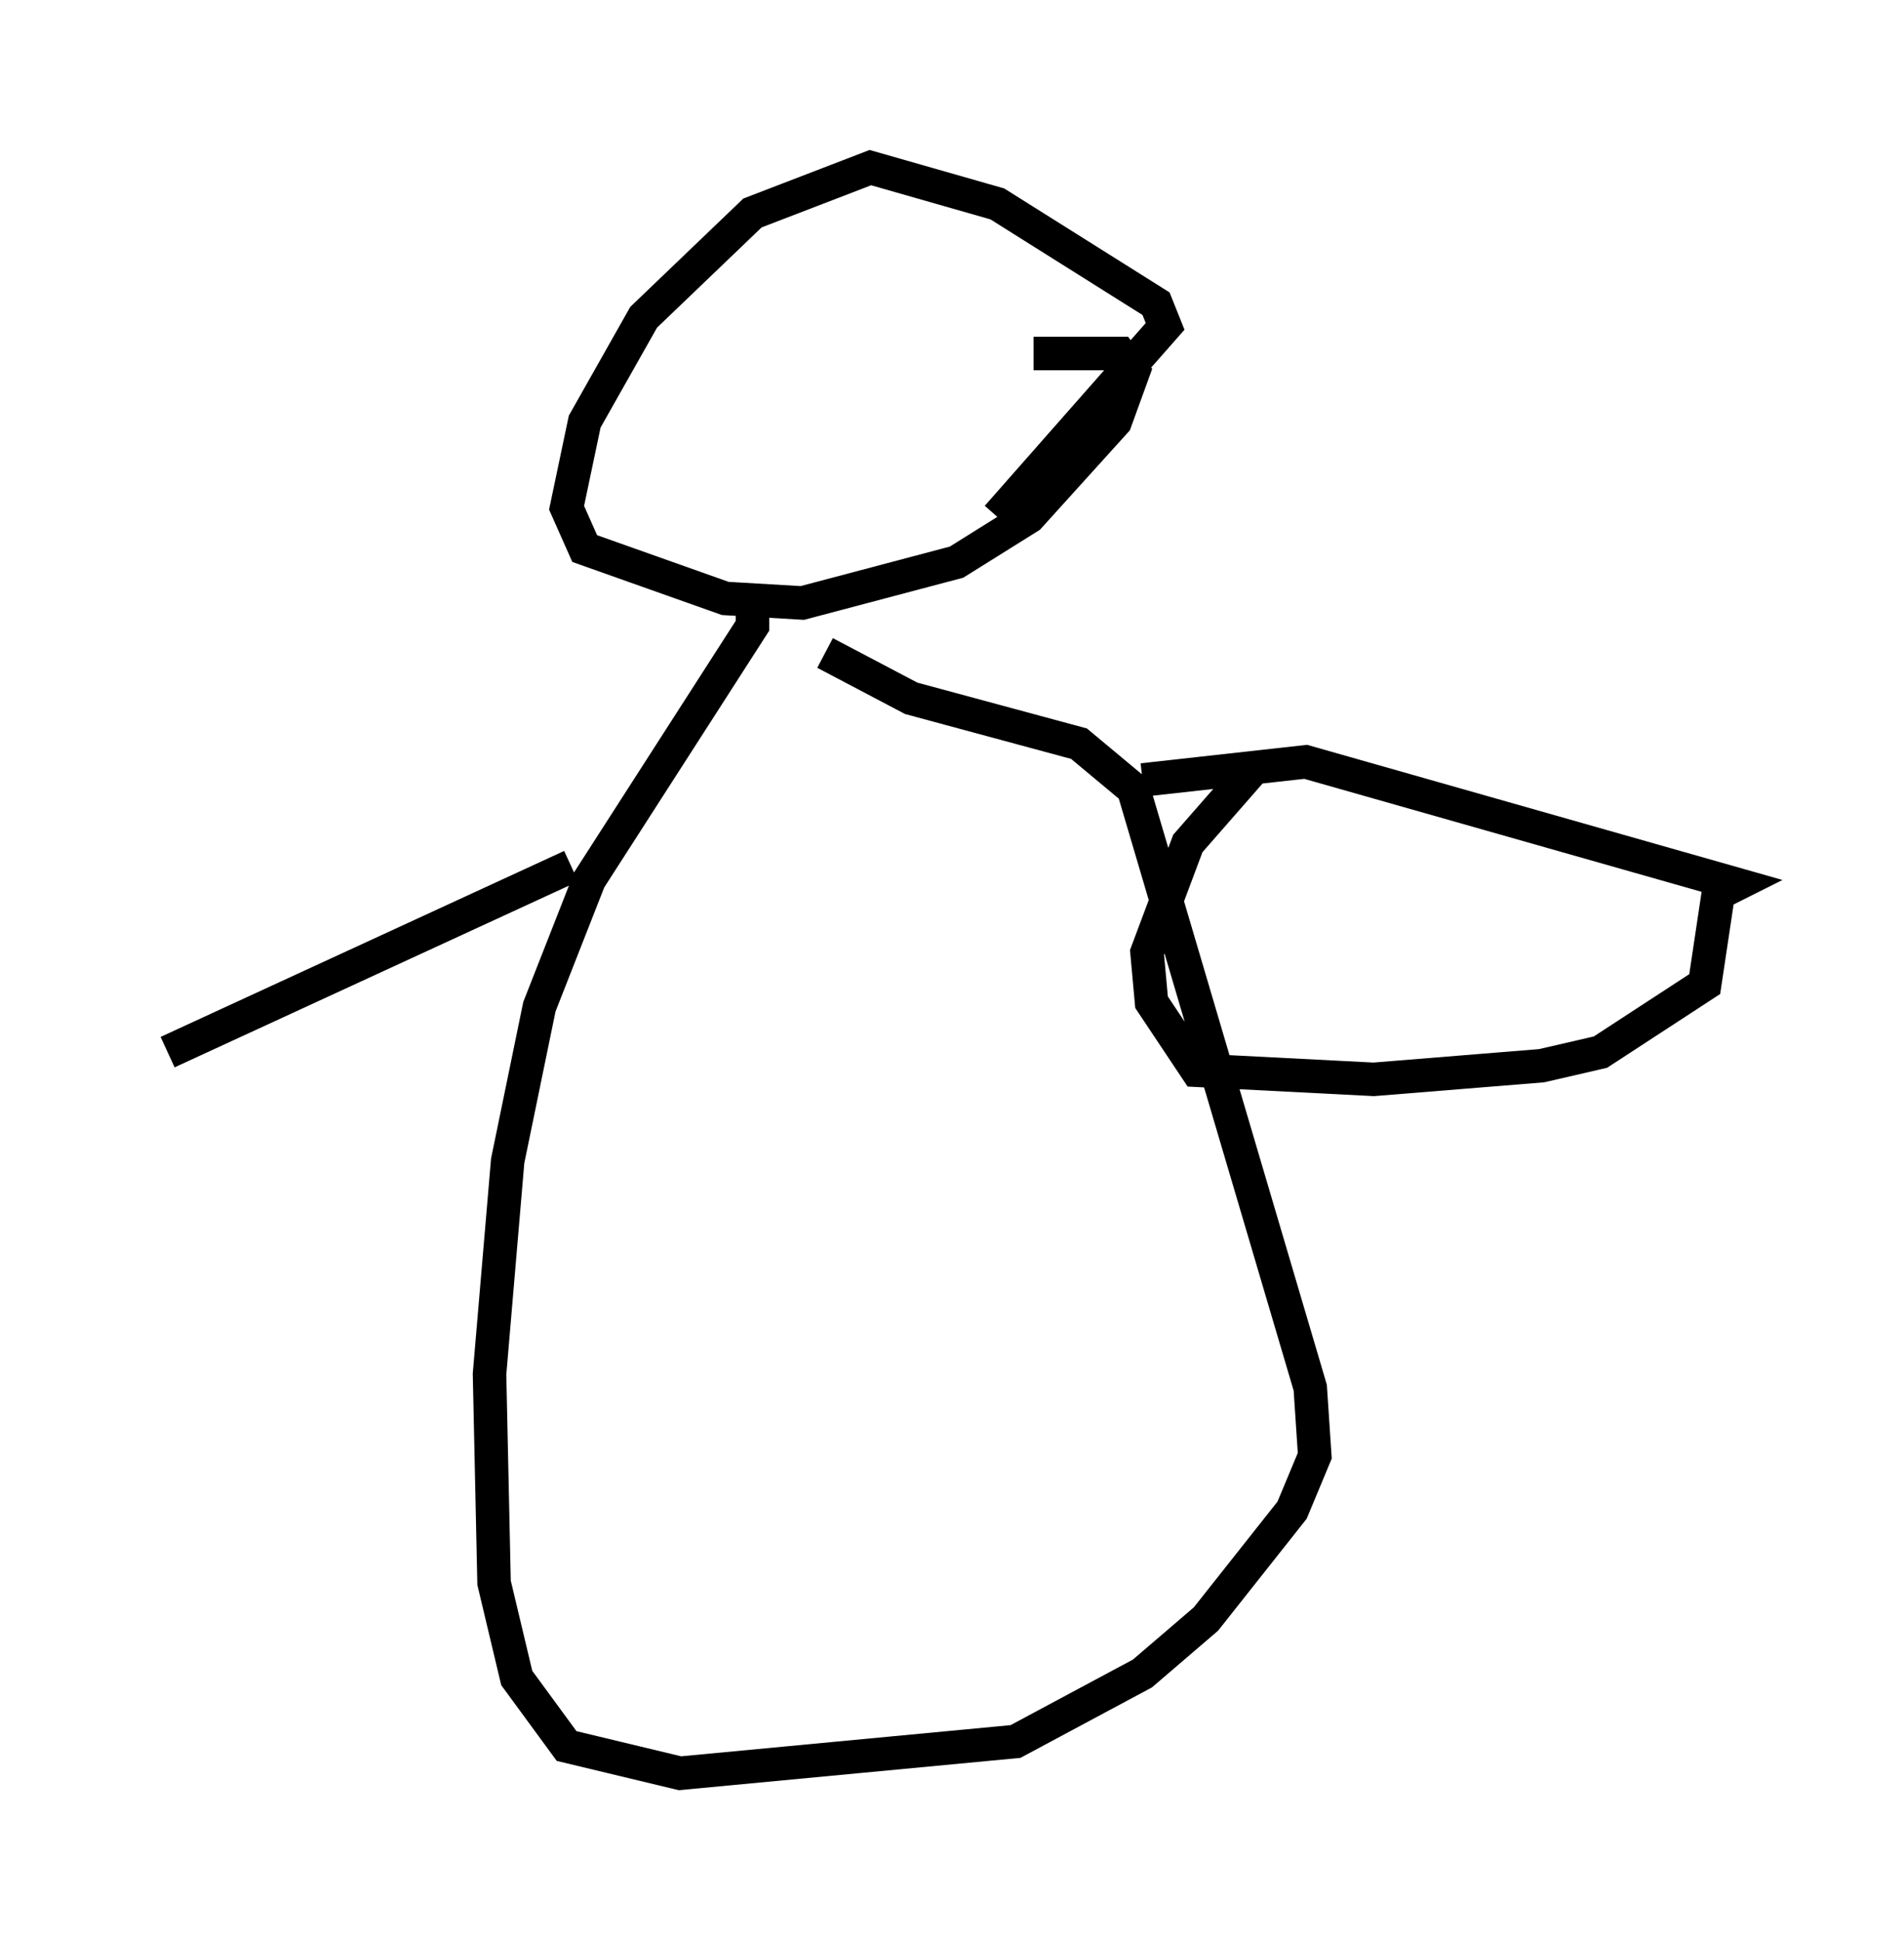 <?xml version="1.0" encoding="utf-8" ?>
<svg baseProfile="full" height="57.902" version="1.1" width="56.82" xmlns="http://www.w3.org/2000/svg" xmlns:ev="http://www.w3.org/2001/xml-events" xmlns:xlink="http://www.w3.org/1999/xlink"><defs /><rect fill="white" height="57.902" width="56.82" x="0" y="0" /><path d="M23.809, 11.36 m7.036, -0.812 l2.571, 0.0 0.406, 0.541 l-0.541, 1.488 -2.571, 2.842 l-2.165, 1.353 -4.601, 1.218 l-2.3, -0.135 -4.195, -1.488 l-0.541, -1.218 0.541, -2.571 l1.759, -3.112 3.248, -3.112 l3.518, -1.353 3.789, 1.083 l4.736, 2.977 0.271, 0.677 l-5.007, 5.683 m-7.307, 2.165 l0.0, 1.083 -4.871, 7.578 l-1.488, 3.789 -0.947, 4.601 l-0.541, 6.36 0.135, 6.225 l0.677, 2.842 1.488, 2.03 l3.383, 0.812 10.013, -0.947 l3.789, -2.03 1.894, -1.624 l2.571, -3.248 0.677, -1.624 l-0.135, -2.03 -5.277, -17.862 l-1.624, -1.353 -5.007, -1.353 l-2.571, -1.353 m9.472, 3.789 l4.871, -0.541 12.855, 3.654 l-0.541, 0.271 -0.406, 2.706 l-3.112, 2.03 -1.759, 0.406 l-5.007, 0.406 -5.277, -0.271 l-1.353, -2.03 -0.135, -1.488 l1.218, -3.248 1.894, -2.165 m-20.297, 2.842 l-12.043, 5.548 " fill="none" stroke="black" stroke-width="1" /></svg>